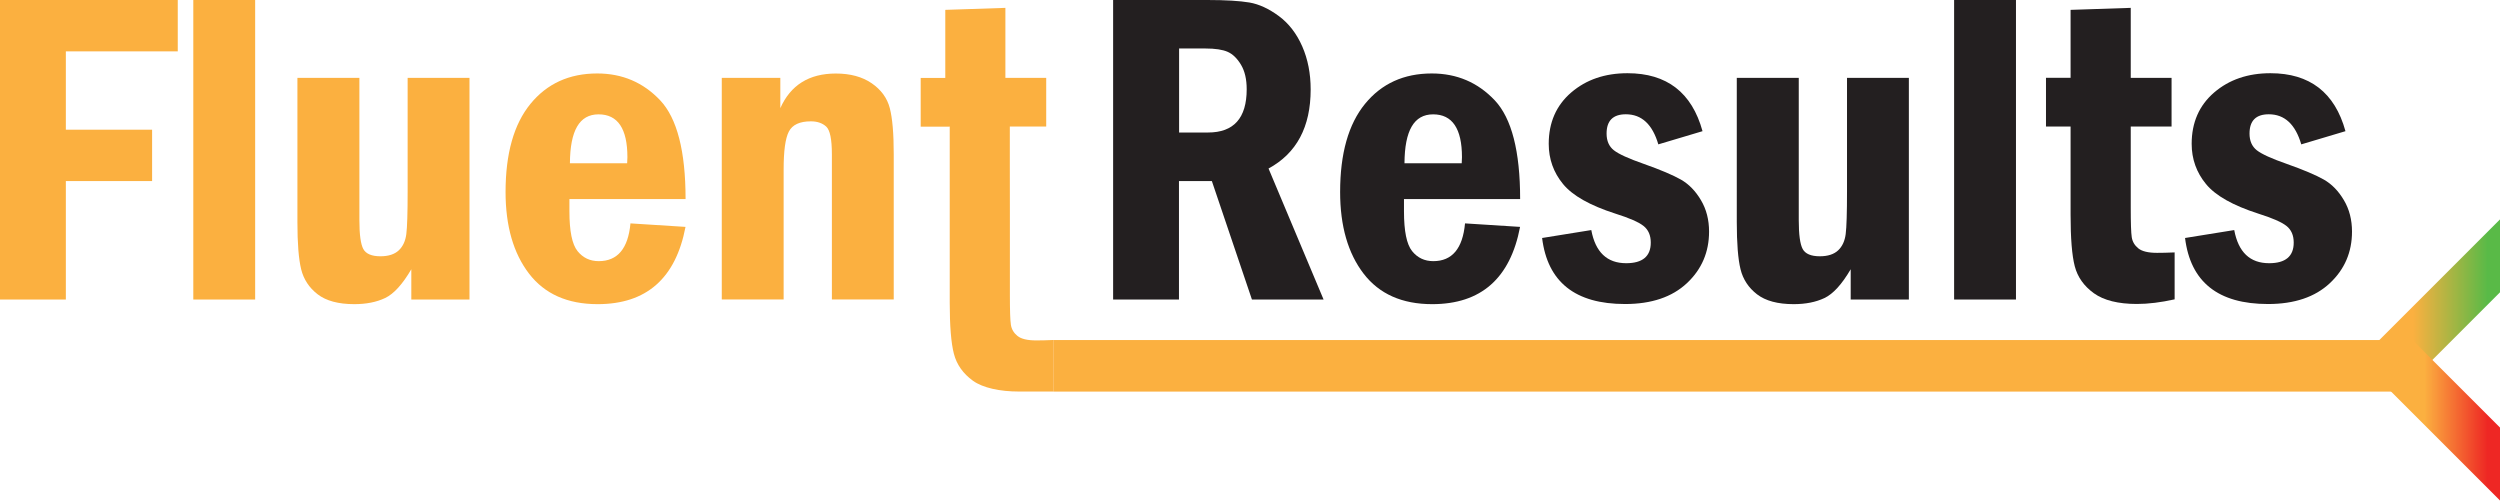 <?xml version="1.0" encoding="UTF-8"?><svg id="b" xmlns="http://www.w3.org/2000/svg" xmlns:xlink="http://www.w3.org/1999/xlink" viewBox="0 0 400.54 80.19"><defs><linearGradient id="d" x1="380.68" y1="48" x2="400.54" y2="48" gradientUnits="userSpaceOnUse"><stop offset=".3" stop-color="#fbb040"/><stop offset=".9" stop-color="#59ba47"/></linearGradient><linearGradient id="e" x1="380.68" y1="67.34" x2="400.54" y2="67.34" gradientUnits="userSpaceOnUse"><stop offset=".39" stop-color="#fbb040"/><stop offset=".9" stop-color="#ee2724"/></linearGradient></defs><g id="c"><path d="M0,0h28.48v8.23H10.55v12.55h13.82v8.23h-13.82v18.98H0V0Z" fill="#fbb040"/><path d="M30.97,0h9.91v47.99h-9.91V0Z" fill="#fbb040"/><path d="M47.67,12.48h9.91v22.81c0,2.3.21,3.84.63,4.61s1.34,1.16,2.74,1.16c1.29,0,2.27-.32,2.94-.95s1.07-1.51,1.21-2.62c.14-1.11.21-3.41.21-6.88V12.48h9.91v35.51h-9.32v-4.85c-1.41,2.41-2.81,3.95-4.2,4.61-1.39.66-3.04.98-4.94.98-2.55,0-4.51-.53-5.87-1.58-1.36-1.05-2.24-2.39-2.64-4.01-.4-1.62-.6-4.14-.6-7.56V12.48Z" fill="#fbb040"/><path d="M109.83,31.89h-18.6v1.96c0,3.18.43,5.3,1.3,6.38s2,1.61,3.4,1.61c3.01,0,4.71-2.02,5.08-6.05l8.82.56c-1.57,8.25-6.26,12.38-14.08,12.38-4.82,0-8.49-1.63-10.99-4.89s-3.76-7.62-3.76-13.08c0-6.16,1.33-10.87,3.99-14.12,2.66-3.25,6.22-4.87,10.69-4.87,4.03,0,7.39,1.44,10.1,4.31,2.7,2.87,4.06,8.14,4.06,15.8ZM100.48,26.16c.02-.42.04-.75.04-.98,0-4.57-1.54-6.86-4.62-6.86s-4.56,2.61-4.59,7.84h9.18Z" fill="#fbb040"/><path d="M115.63,12.48h9.39v4.85c1.64-3.7,4.61-5.55,8.89-5.55,2.32,0,4.24.52,5.75,1.56,1.51,1.04,2.48,2.37,2.9,3.99s.63,4.08.63,7.38v23.27h-9.91v-23.27c0-2.39-.3-3.87-.91-4.43s-1.43-.84-2.46-.84c-1.78,0-2.95.54-3.52,1.63s-.84,3.12-.84,6.1v20.81h-9.91V12.48Z" fill="#fbb040"/><path d="M151.45,20.29h-3.94v-7.8h3.94V1.58l9.63-.32v11.21h6.54v7.8h-6.54" fill="#fbb040"/><path d="M178.36,0h15.08c2.93,0,5.17.14,6.73.4,1.56.27,3.13,1,4.73,2.18,1.59,1.18,2.84,2.8,3.74,4.85.9,2.05,1.35,4.35,1.35,6.91,0,6-2.25,10.22-6.75,12.66l8.82,20.99h-11.48l-6.42-18.98h-5.27v18.98h-10.55V0ZM188.91,7.77v13.46h4.64c4.12,0,6.19-2.31,6.19-6.93,0-1.59-.3-2.9-.91-3.92s-1.32-1.71-2.13-2.07c-.81-.36-2-.54-3.57-.54h-4.22Z" fill="#231f20"/><path d="M243.54,31.89h-18.6v1.96c0,3.18.43,5.3,1.3,6.38s2,1.61,3.4,1.61c3.01,0,4.71-2.02,5.08-6.05l8.82.56c-1.57,8.25-6.26,12.38-14.08,12.38-4.82,0-8.49-1.63-10.99-4.89s-3.76-7.62-3.76-13.08c0-6.16,1.33-10.87,3.99-14.12,2.66-3.25,6.22-4.87,10.69-4.87,4.03,0,7.39,1.44,10.1,4.31,2.7,2.87,4.06,8.14,4.06,15.8ZM234.19,26.16c.02-.42.04-.75.04-.98,0-4.57-1.54-6.86-4.62-6.86s-4.56,2.61-4.59,7.84h9.18Z" fill="#231f20"/><path d="M272.76,21.02l-7.07,2.11c-.94-3.21-2.67-4.82-5.2-4.82-2.06,0-3.09,1.03-3.09,3.09,0,1.17.39,2.06,1.16,2.67.77.61,2.37,1.34,4.78,2.18,2.72.96,4.71,1.81,5.98,2.53,1.27.73,2.33,1.82,3.2,3.29.87,1.46,1.3,3.15,1.3,5.04,0,3.28-1.18,6.04-3.55,8.26s-5.67,3.34-9.91,3.34c-7.99,0-12.42-3.53-13.29-10.58l7.88-1.27c.66,3.54,2.52,5.31,5.59,5.31,2.62,0,3.94-1.1,3.94-3.3,0-1.17-.39-2.06-1.16-2.67-.77-.61-2.27-1.27-4.5-1.97-4.08-1.31-6.88-2.89-8.4-4.75-1.52-1.85-2.29-4-2.29-6.43,0-3.42,1.2-6.16,3.6-8.23,2.4-2.06,5.41-3.09,9.02-3.09,6.3,0,10.31,3.09,12.02,9.28Z" fill="#231f20"/><path d="M278.28,12.48h9.91v22.81c0,2.3.21,3.84.63,4.61s1.34,1.16,2.74,1.16c1.29,0,2.27-.32,2.94-.95s1.07-1.51,1.21-2.62c.14-1.11.21-3.41.21-6.88V12.48h9.91v35.51h-9.32v-4.85c-1.41,2.41-2.81,3.95-4.2,4.61-1.39.66-3.04.98-4.94.98-2.55,0-4.51-.53-5.87-1.58s-2.24-2.39-2.64-4.01-.6-4.14-.6-7.56V12.48Z" fill="#231f20"/><path d="M313.08,0h9.91v47.99h-9.91V0Z" fill="#231f20"/><path d="M331.75,1.58l9.63-.32v11.21h6.54v7.8h-6.54v13.04c0,2.41.05,3.98.16,4.69.11.72.46,1.31,1.05,1.79s1.6.72,3.01.72c.75,0,1.69-.02,2.81-.07v7.52c-2.2.49-4.22.74-6.05.74-3,0-5.3-.58-6.89-1.72-1.59-1.15-2.61-2.59-3.06-4.32s-.67-4.49-.67-8.26v-14.13h-3.94v-7.8h3.94V1.58Z" fill="#231f20"/><path d="M375.77,21.02l-7.07,2.11c-.94-3.21-2.67-4.82-5.2-4.82-2.06,0-3.09,1.03-3.09,3.09,0,1.17.39,2.06,1.16,2.67.77.61,2.37,1.34,4.78,2.18,2.72.96,4.71,1.81,5.98,2.53,1.27.73,2.33,1.82,3.2,3.29.87,1.46,1.3,3.15,1.3,5.04,0,3.28-1.18,6.04-3.55,8.26s-5.67,3.34-9.91,3.34c-7.99,0-12.42-3.53-13.29-10.58l7.88-1.27c.66,3.54,2.52,5.31,5.59,5.31,2.62,0,3.94-1.1,3.94-3.3,0-1.17-.39-2.06-1.16-2.67-.77-.61-2.27-1.27-4.5-1.97-4.08-1.31-6.88-2.89-8.4-4.75-1.52-1.85-2.29-4-2.29-6.43,0-3.42,1.2-6.16,3.6-8.23,2.4-2.06,5.41-3.09,9.02-3.09,6.3,0,10.31,3.09,12.02,9.28Z" fill="#231f20"/><path d="M161.8,34.3v13.04c0,2.41.05,3.98.16,4.69.11.72.46,1.31,1.05,1.79s1.6.72,3.01.72c.75,0,1.69-.02,2.81-.07v8.26c-2.21,0-3.78,0-5.61,0-3,0-5.74-.58-7.33-1.72-1.59-1.15-2.61-2.59-3.06-4.32s-.67-4.49-.67-8.26v-14.13h0v-7.8h0v-10.9l9.63-.32v11.21" fill="#fbb040"/><rect x="168.83" y="54.48" width="217.05" height="8.26" fill="#fbb040"/><polygon points="400.54 46.83 386.52 60.85 380.68 55.01 400.54 35.15 400.54 46.83" fill="url(#d)"/><polygon points="400.54 80.19 380.68 60.33 386.52 54.48 400.54 68.5 400.54 80.19" fill="url(#e)"/></g></svg>
